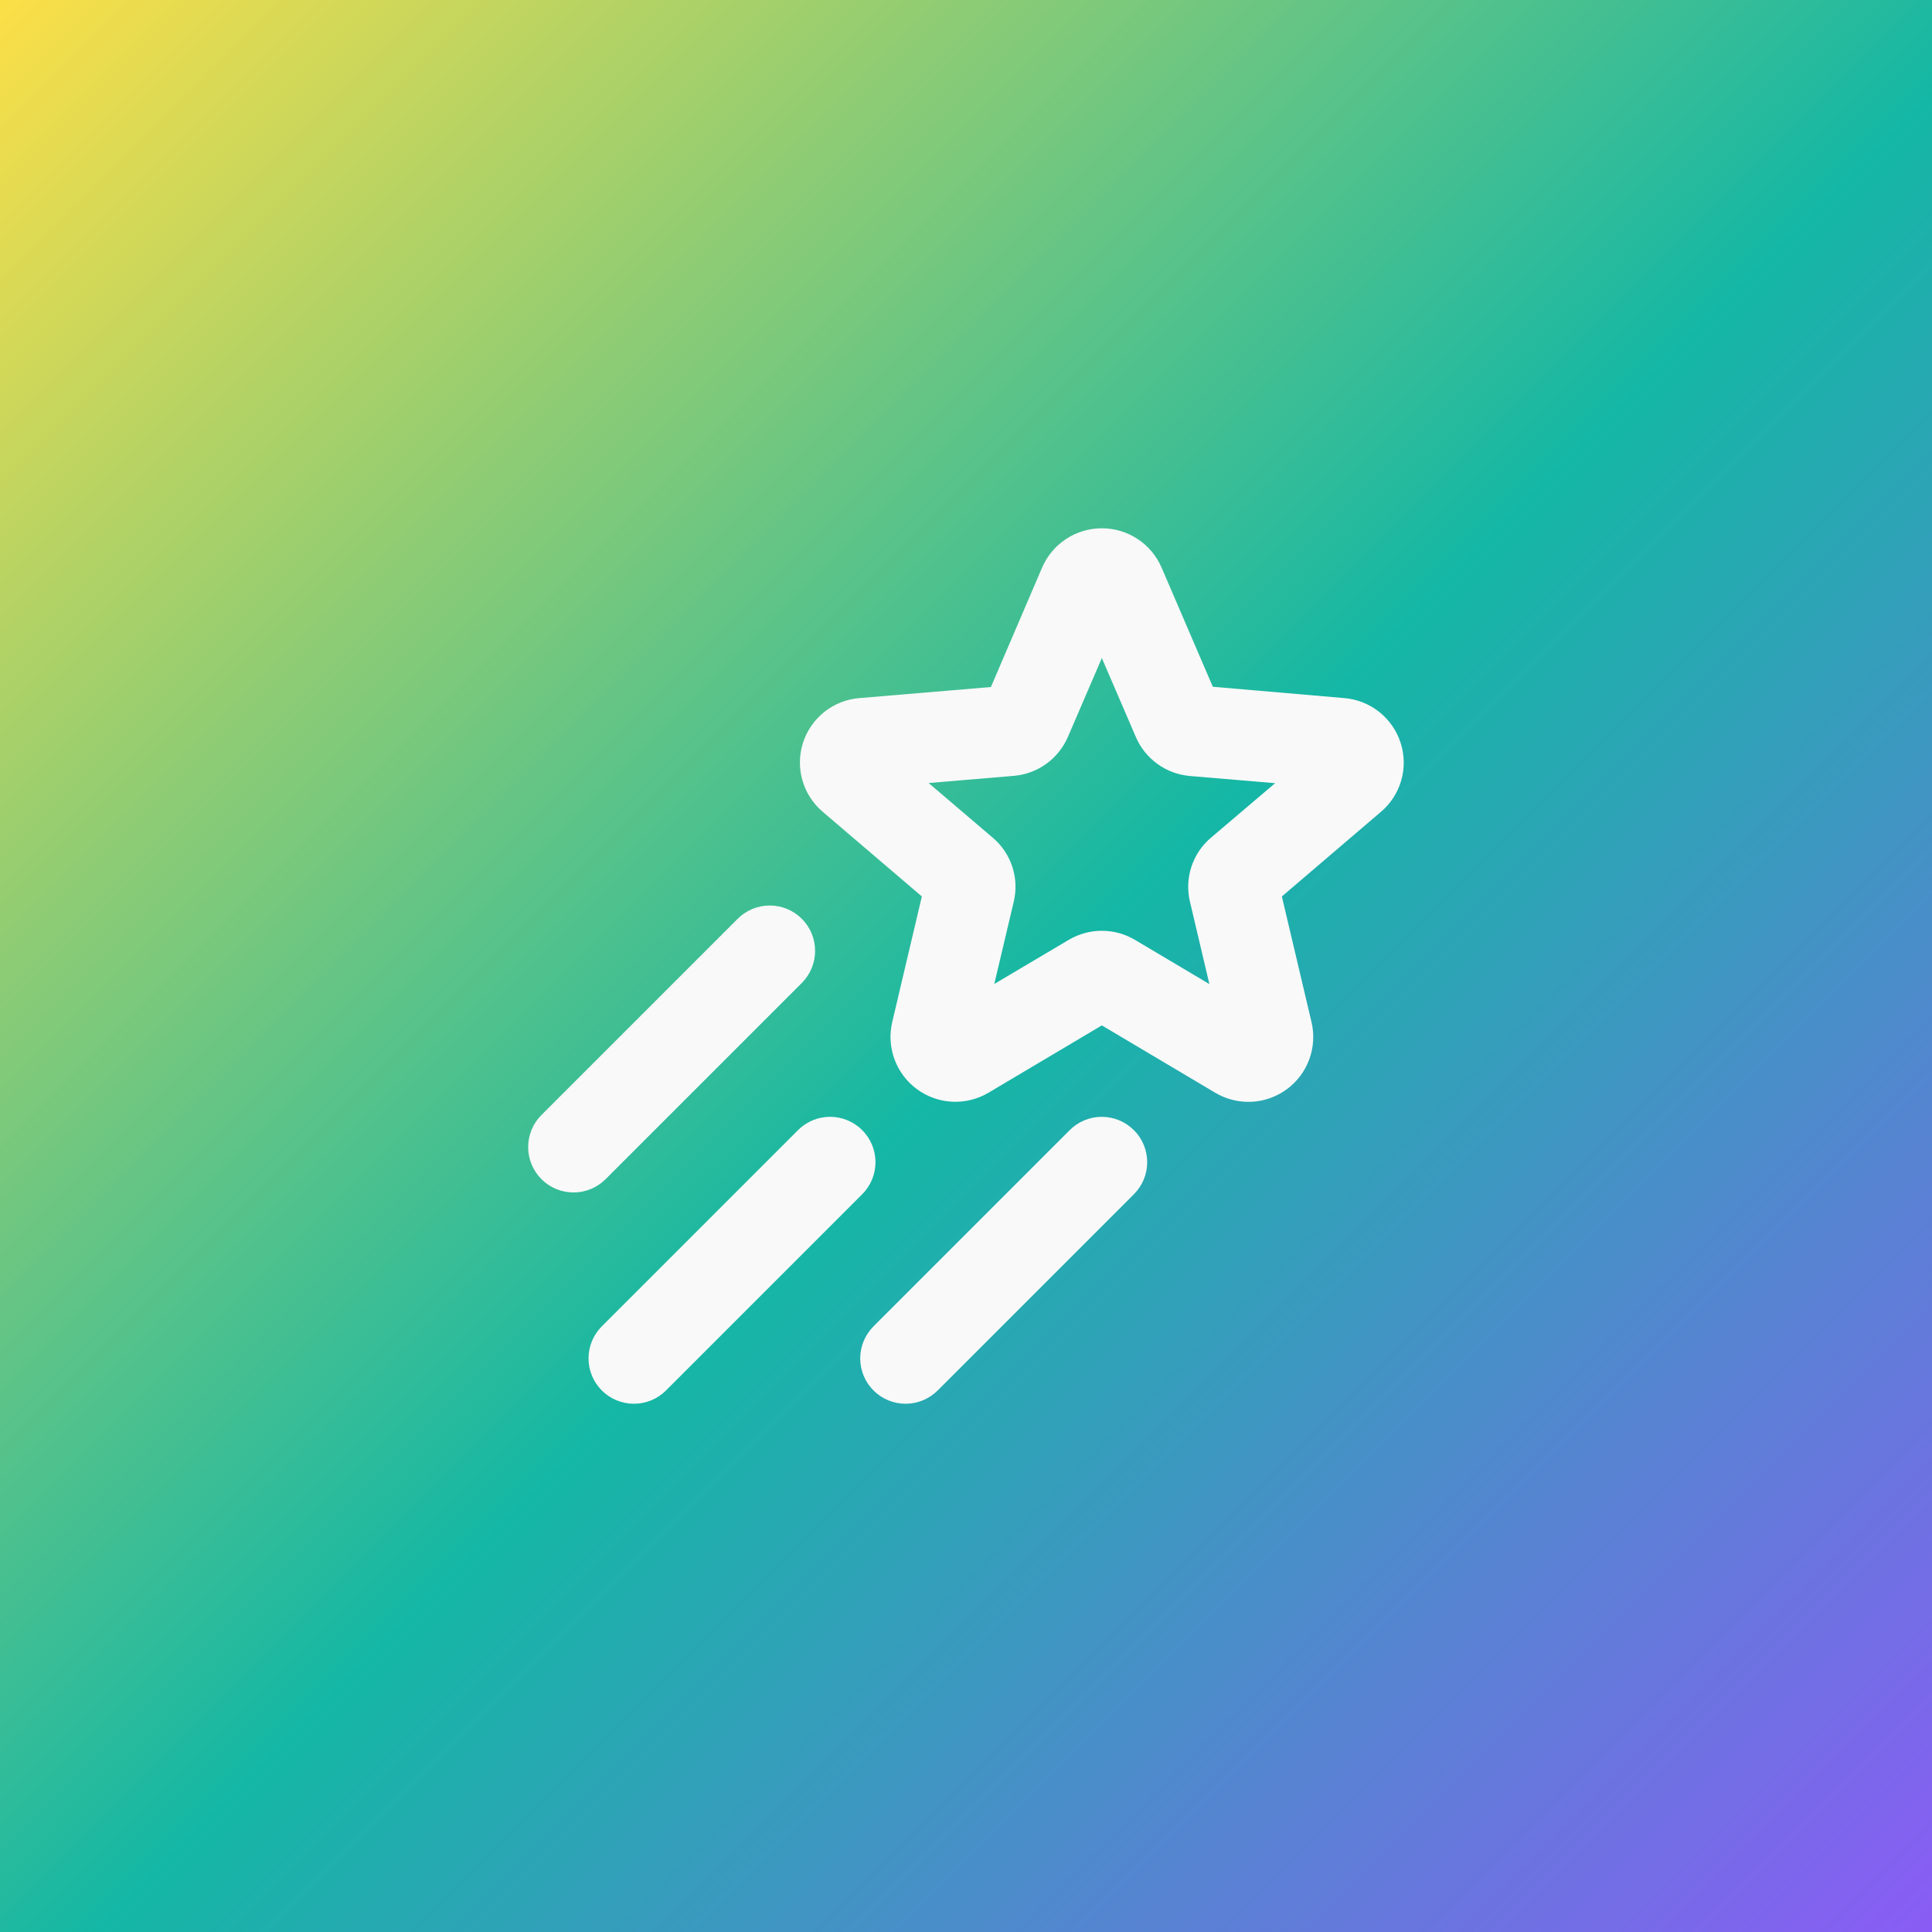 <svg width="128" height="128" viewBox="0 0 128 128" fill="none" xmlns="http://www.w3.org/2000/svg">
<rect x="0" y="0" width="128" height="128" fill="#333333" stroke="none"/>
<rect width="128" height="128" fill="url(#paint0_linear_129_72)"/>
<path d="M92.795 49.218C92.536 48.409 92.043 47.695 91.378 47.167C90.713 46.639 89.906 46.319 89.06 46.25L80.353 45.5L76.957 37.602C76.624 36.83 76.072 36.171 75.368 35.709C74.665 35.246 73.842 35 73 35C72.158 35 71.335 35.246 70.632 35.709C69.928 36.171 69.376 36.83 69.043 37.602L65.65 45.517L56.94 46.25C56.096 46.317 55.29 46.633 54.625 47.158C53.961 47.683 53.466 48.393 53.205 49.199C52.944 50.004 52.928 50.869 53.158 51.684C53.389 52.499 53.855 53.228 54.5 53.778L61.075 59.392L59.108 67.733C58.919 68.554 58.975 69.412 59.27 70.201C59.565 70.991 60.085 71.676 60.766 72.172C61.447 72.668 62.259 72.953 63.1 72.992C63.942 73.031 64.776 72.821 65.5 72.39L73 67.935L80.5 72.39C81.224 72.823 82.059 73.034 82.901 72.997C83.744 72.959 84.557 72.674 85.239 72.177C85.92 71.681 86.441 70.995 86.736 70.204C87.03 69.414 87.086 68.554 86.895 67.733L84.927 59.392L91.5 53.778C92.142 53.231 92.608 52.505 92.839 51.694C93.069 50.882 93.054 50.02 92.795 49.218ZM80.228 55.5C79.625 56.011 79.177 56.678 78.932 57.428C78.687 58.179 78.655 58.983 78.84 59.75L80.125 65.198L75.205 62.275C74.538 61.877 73.776 61.667 73 61.667C72.224 61.667 71.462 61.877 70.795 62.275L65.875 65.19L67.16 59.75C67.346 58.983 67.315 58.178 67.07 57.428C66.825 56.677 66.376 56.01 65.772 55.5L61.523 51.877L67.157 51.403C67.934 51.339 68.678 51.066 69.311 50.612C69.944 50.158 70.441 49.54 70.75 48.825L73 43.597L75.25 48.822C75.557 49.54 76.054 50.16 76.688 50.617C77.321 51.073 78.067 51.348 78.845 51.413L84.48 51.888L80.228 55.5ZM40.123 78.123C39.559 78.686 38.794 79.003 37.998 79.003C37.2 79.003 36.436 78.686 35.873 78.123C35.309 77.559 34.992 76.794 34.992 75.998C34.992 75.201 35.309 74.436 35.873 73.873L48.873 60.873C49.436 60.309 50.2 59.992 50.998 59.992C51.794 59.992 52.559 60.309 53.123 60.873C53.686 61.436 54.003 62.2 54.003 62.998C54.003 63.794 53.686 64.559 53.123 65.123L40.123 78.123ZM57.123 79.123L44.123 92.123C43.559 92.686 42.794 93.003 41.998 93.003C41.2 93.003 40.436 92.686 39.873 92.123C39.309 91.559 38.992 90.794 38.992 89.998C38.992 89.201 39.309 88.436 39.873 87.873L52.873 74.873C53.436 74.309 54.2 73.992 54.998 73.992C55.794 73.992 56.559 74.309 57.123 74.873C57.686 75.436 58.003 76.201 58.003 76.998C58.003 77.794 57.686 78.559 57.123 79.123ZM75.123 74.873C75.402 75.151 75.624 75.482 75.775 75.847C75.927 76.212 76.005 76.603 76.005 76.998C76.005 77.392 75.927 77.783 75.775 78.148C75.624 78.513 75.402 78.844 75.123 79.123L62.123 92.123C61.559 92.686 60.794 93.003 59.998 93.003C59.2 93.003 58.436 92.686 57.873 92.123C57.309 91.559 56.992 90.794 56.992 89.998C56.992 89.201 57.309 88.436 57.873 87.873L70.873 74.873C71.151 74.593 71.483 74.372 71.848 74.221C72.213 74.07 72.604 73.992 72.999 73.993C73.393 73.993 73.784 74.072 74.149 74.223C74.513 74.375 74.844 74.597 75.123 74.877V74.873Z" fill="#F9F9F9"/>
<defs>
<linearGradient id="paint0_linear_129_72" x1="0" y1="0" x2="128" y2="128" gradientUnits="userSpaceOnUse">
<stop stop-color="#FCDF47"/>
<stop offset="0.525" stop-color="#14B7A5"/>
<stop offset="1" stop-color="#8A5CF5"/>
</linearGradient>
</defs>
</svg>
